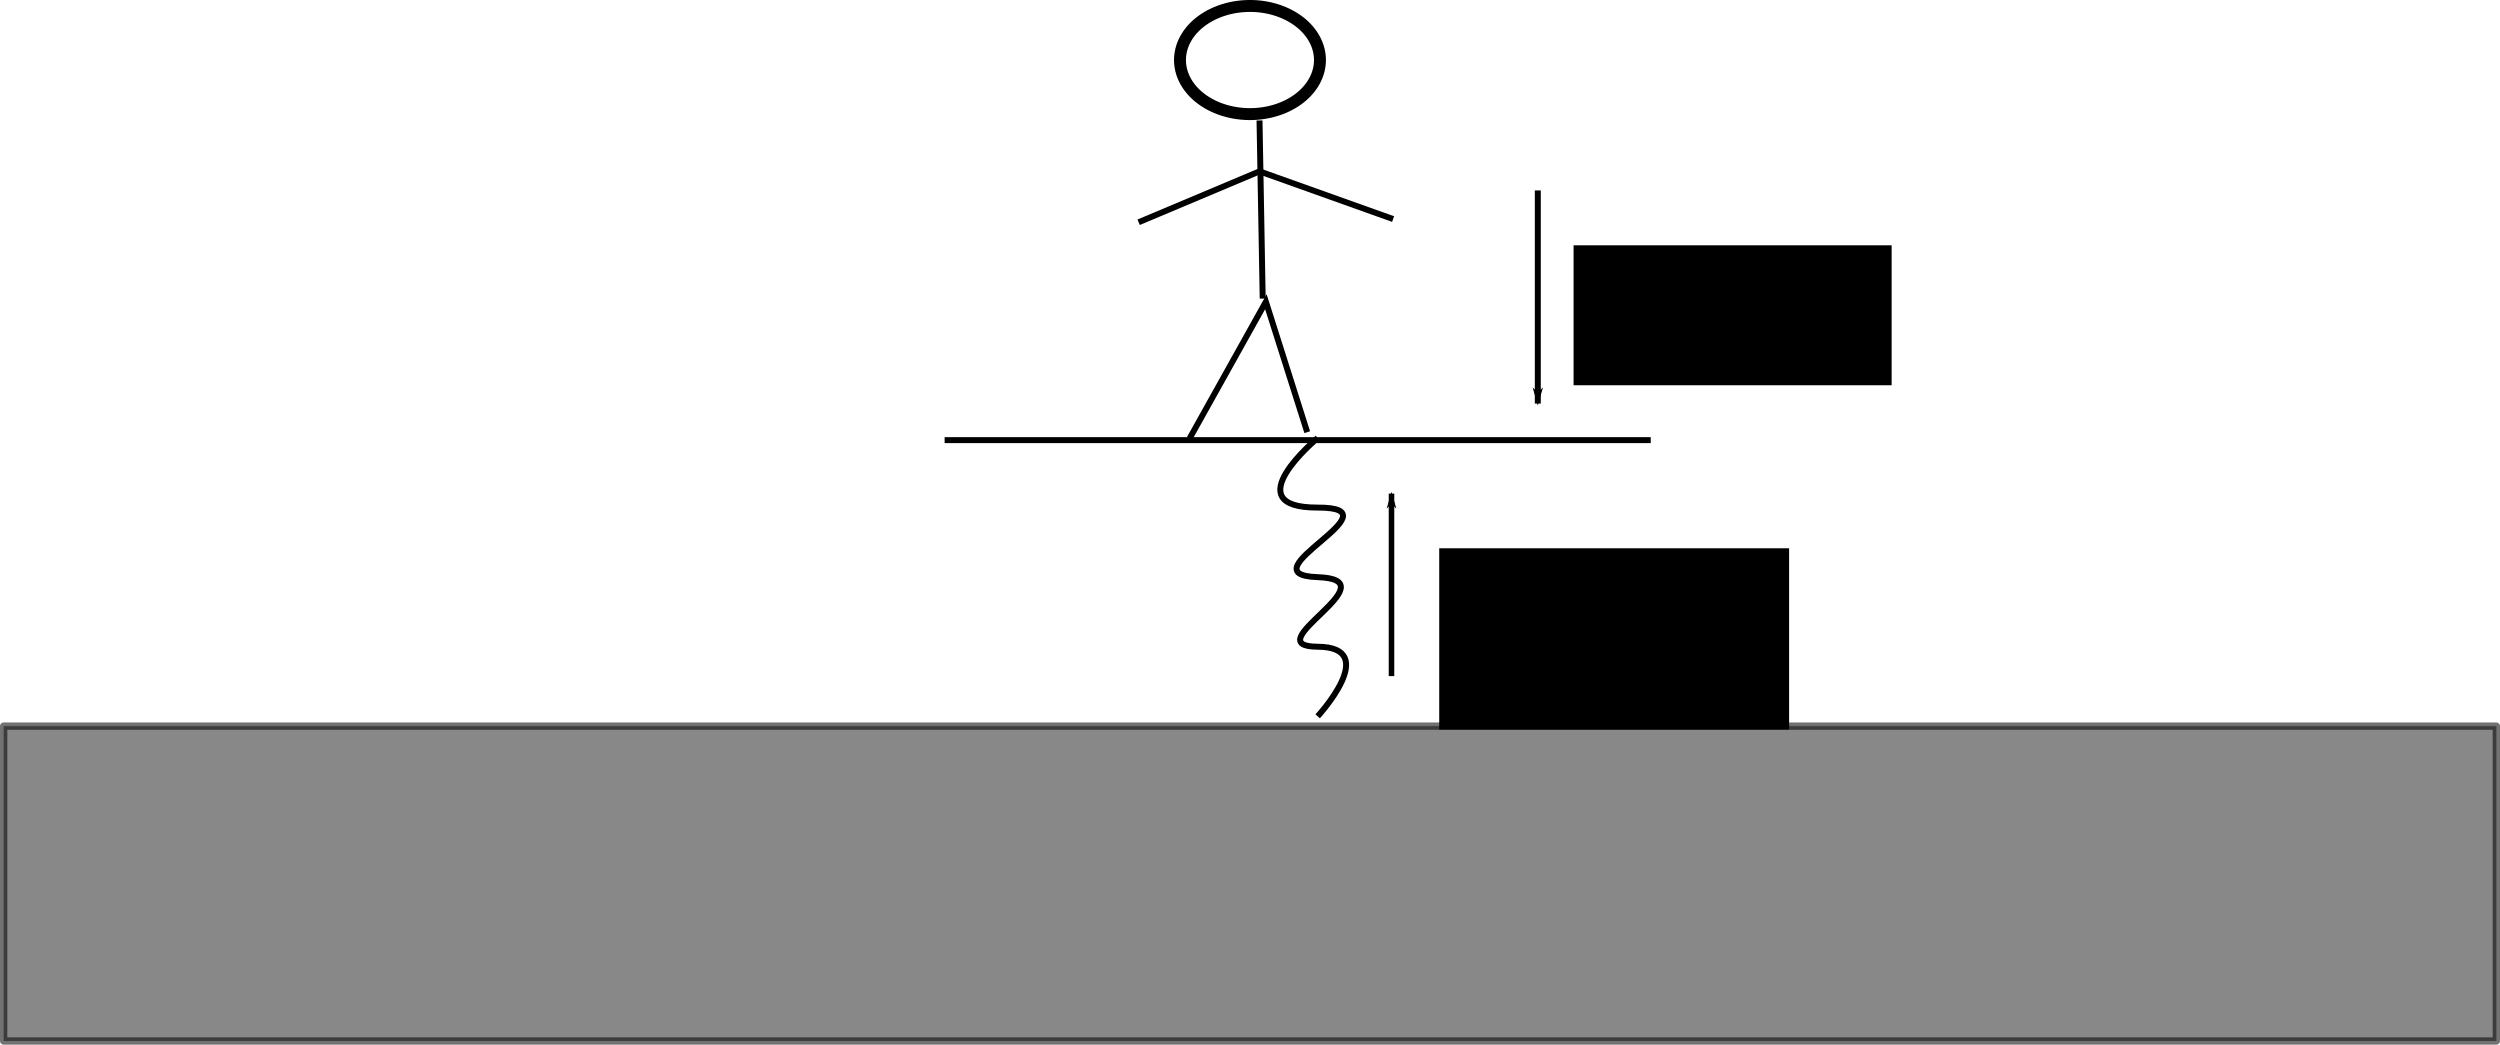 <?xml version="1.0" encoding="UTF-8" standalone="no"?>
<!-- Created with Inkscape (http://www.inkscape.org/) -->
<svg
   xmlns:dc="http://purl.org/dc/elements/1.1/"
   xmlns:cc="http://creativecommons.org/ns#"
   xmlns:rdf="http://www.w3.org/1999/02/22-rdf-syntax-ns#"
   xmlns:svg="http://www.w3.org/2000/svg"
   xmlns="http://www.w3.org/2000/svg"
   xmlns:sodipodi="http://sodipodi.sourceforge.net/DTD/sodipodi-0.dtd"
   xmlns:inkscape="http://www.inkscape.org/namespaces/inkscape"
   width="419.143"
   height="175.143"
   id="svg2"
   sodipodi:version="0.32"
   inkscape:version="0.46"
   version="1.0"
   sodipodi:docname="l6d4.svg"
   inkscape:output_extension="org.inkscape.output.svg.inkscape">
  <defs
     id="defs4">
    <marker
       inkscape:stockid="Arrow1Lend"
       orient="auto"
       refY="0"
       refX="0"
       id="Arrow1Lend"
       style="overflow:visible">
      <path
         id="path5132"
         d="M 0,0 L 5,-5 L -12.5,0 L 5,5 L 0,0 z"
         style="fill-rule:evenodd;stroke:#000000;stroke-width:1pt;marker-start:none"
         transform="matrix(-0.8,0,0,-0.8,-10,0)" />
    </marker>
    <inkscape:perspective
       sodipodi:type="inkscape:persp3d"
       inkscape:vp_x="0 : 526.18109 : 1"
       inkscape:vp_y="0 : 1000 : 0"
       inkscape:vp_z="744.09448 : 526.18109 : 1"
       inkscape:persp3d-origin="372.04724 : 350.78739 : 1"
       id="perspective10" />
  </defs>
  <sodipodi:namedview
     id="base"
     pagecolor="#ffffff"
     bordercolor="#666666"
     borderopacity="1.0"
     gridtolerance="10000"
     guidetolerance="10"
     objecttolerance="10"
     inkscape:pageopacity="0.0"
     inkscape:pageshadow="2"
     inkscape:zoom="1.8752556"
     inkscape:cx="209.57142"
     inkscape:cy="87.571427"
     inkscape:document-units="px"
     inkscape:current-layer="layer1"
     showgrid="false"
     inkscape:window-width="1280"
     inkscape:window-height="712"
     inkscape:window-x="-5"
     inkscape:window-y="-3" />
  <g
     inkscape:label="Layer 1"
     inkscape:groupmode="layer"
     id="layer1"
     transform="translate(-101.857,-404.517)">
    <rect
       style="fill:#888888;fill-opacity:1;stroke:#000000;stroke-width:1.229;stroke-linecap:round;stroke-linejoin:round;stroke-miterlimit:4;stroke-dasharray:none;stroke-dashoffset:20.4;stroke-opacity:0.555"
       id="rect2383"
       width="417.914"
       height="52.783"
       x="102.472"
       y="526.262" />
    <path
       style="fill:none;fill-rule:evenodd;stroke:#000000;stroke-width:1px;stroke-linecap:butt;stroke-linejoin:miter;stroke-opacity:1"
       d="M 322.771,524.609 C 322.771,524.609 333.51,512.992 322.771,512.945 C 311.935,512.898 335.521,501.712 322.771,501.281 C 310.017,500.85 336.962,489.568 322.771,489.617 C 308.675,489.666 322.771,477.953 322.771,477.953"
       id="path4601"
       sodipodi:nodetypes="czzzz" />
    <path
       style="fill:none;fill-rule:evenodd;stroke:#000000;stroke-width:1px;stroke-linecap:butt;stroke-linejoin:miter;stroke-opacity:1"
       d="M 260.231,478.308 L 378.615,478.308"
       id="path4605" />
    <path
       style="fill:none;fill-rule:evenodd;stroke:#000000;stroke-width:1px;stroke-linecap:butt;stroke-linejoin:miter;stroke-opacity:1"
       d="M 301.292,478.04 L 314.091,455.11 L 321.023,476.974"
       id="path4607" />
    <path
       style="fill:none;fill-rule:evenodd;stroke:#000000;stroke-width:1px;stroke-linecap:butt;stroke-linejoin:miter;stroke-opacity:1"
       d="M 313.557,454.577 L 313.024,424.714"
       id="path4609" />
    <path
       style="fill:none;fill-rule:evenodd;stroke:#000000;stroke-width:1px;stroke-linecap:butt;stroke-linejoin:miter;stroke-opacity:1"
       d="M 335.421,441.245 L 313.024,433.247 L 292.76,441.779"
       id="path4611" />
    <path
       sodipodi:type="arc"
       style="fill:none;fill-opacity:1;stroke:#000000;stroke-width:2;stroke-linecap:round;stroke-linejoin:round;stroke-miterlimit:4;stroke-dasharray:none;stroke-dashoffset:20.4;stroke-opacity:1"
       id="path4613"
       sodipodi:cx="311.42419"
       sodipodi:cy="414.58246"
       sodipodi:rx="11.731733"
       sodipodi:ry="9.0654306"
       d="M 323.156,414.582 A 11.732,9.065 0 1 1 299.692,414.582 A 11.732,9.065 0 1 1 323.156,414.582 z" />
    <path
       style="fill:none;fill-rule:evenodd;stroke:#000000;stroke-width:1px;stroke-linecap:butt;stroke-linejoin:miter;marker-start:none;marker-end:url(#Arrow1Lend);stroke-opacity:1"
       d="M 359.682,436.446 L 359.682,472.175"
       id="path4615"
       sodipodi:nodetypes="cc" />
    <flowRoot
       xml:space="preserve"
       id="flowRoot5904"
       style="font-size:10px;font-style:normal;font-weight:normal;fill:#000000;fill-opacity:1;stroke:none;stroke-width:1px;stroke-linecap:butt;stroke-linejoin:miter;stroke-opacity:1;font-family:Bitstream Vera Sans"
       transform="translate(-30,-2)"><flowRegion
         id="flowRegion5906"><rect
           id="rect5908"
           width="53.326"
           height="23.463"
           x="395.679"
           y="447.645" /></flowRegion><flowPara
         id="flowPara5910">mg</flowPara></flowRoot>    <path
       style="fill:none;fill-rule:evenodd;stroke:#000000;stroke-width:0.929px;stroke-linecap:butt;stroke-linejoin:miter;marker-start:none;marker-end:url(#Arrow1Lend);stroke-opacity:1"
       d="M 335.152,517.87 L 335.152,487.271"
       id="path5912"
       sodipodi:nodetypes="cc" />
    <flowRoot
       xml:space="preserve"
       id="flowRoot5914"
       style="font-size:10px;font-style:normal;font-weight:normal;fill:#000000;fill-opacity:1;stroke:none;stroke-width:1px;stroke-linecap:butt;stroke-linejoin:miter;stroke-opacity:1;font-family:Bitstream Vera Sans"
       transform="translate(-4,12)"><flowRegion
         id="flowRegion5916"><rect
           id="rect5918"
           width="58.659"
           height="30.396"
           x="347.153"
           y="484.44" /></flowRegion><flowPara
         id="flowPara5920"
         style="-inkscape-font-specification:Bitstream Vera Sans">K*l</flowPara></flowRoot>  </g>
</svg>
